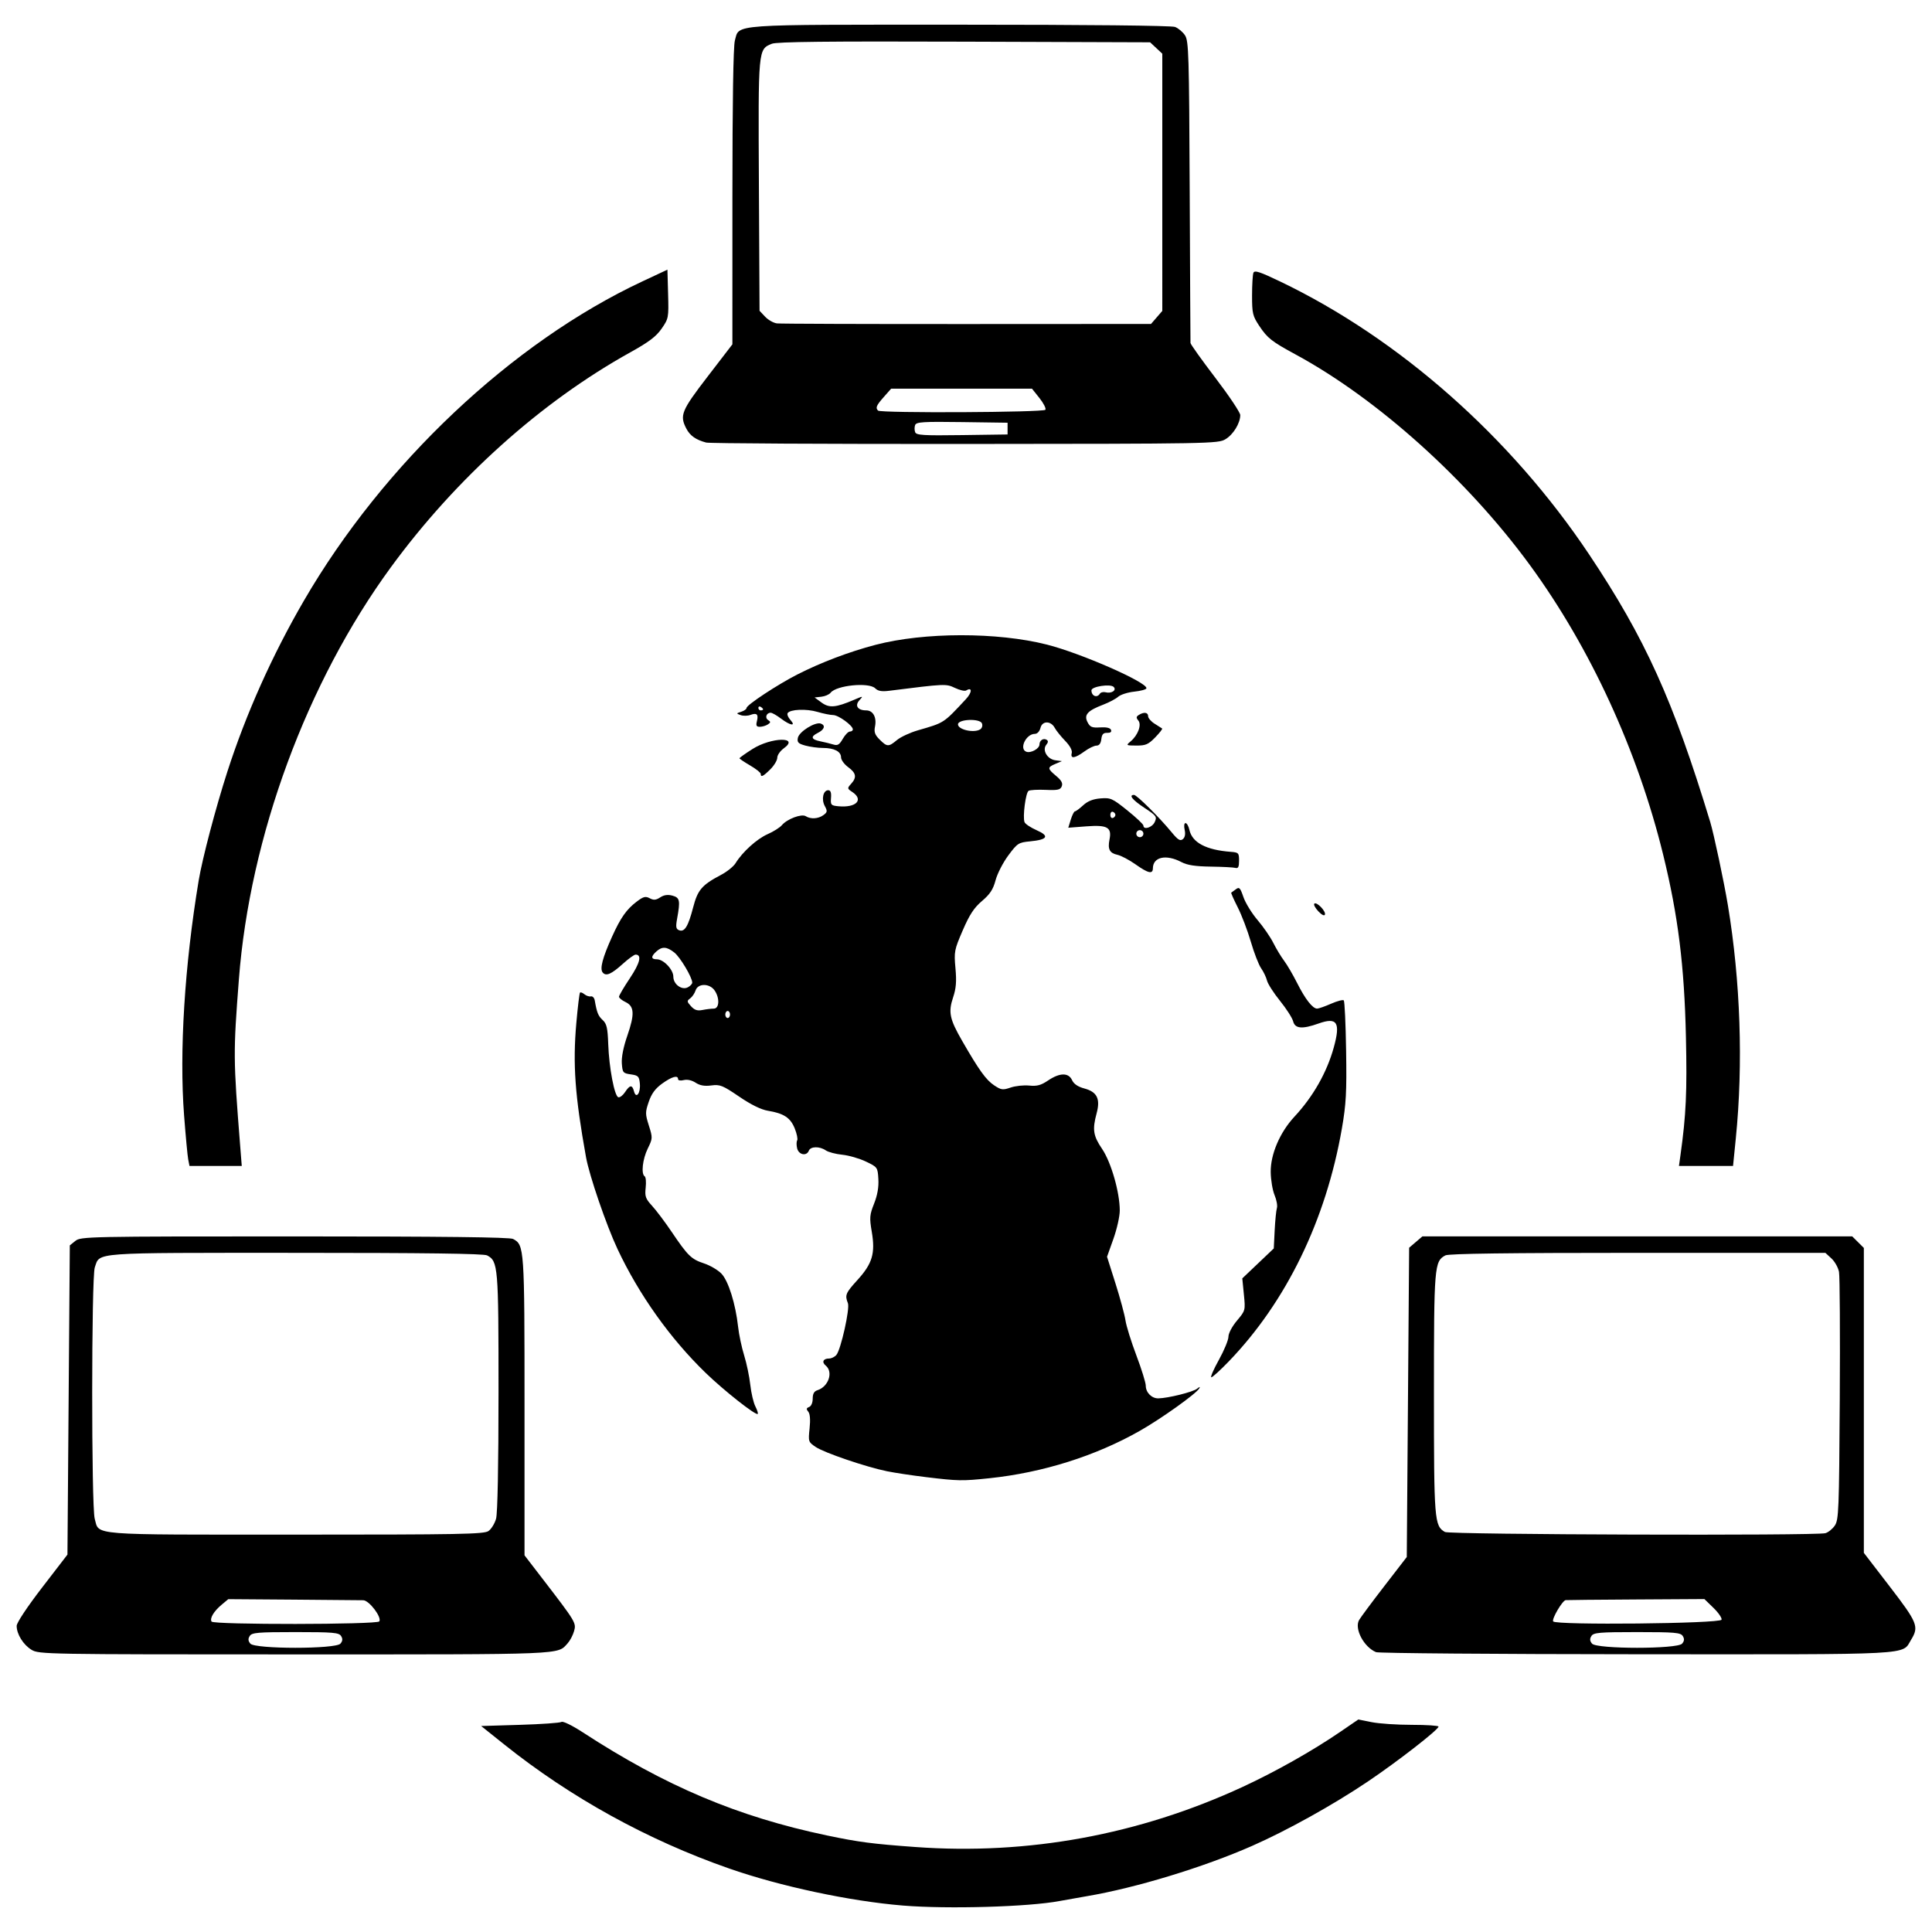<?xml version="1.0" encoding="UTF-8" standalone="no"?>
<svg
   xmlns:dc="http://purl.org/dc/elements/1.1/"
   xmlns:cc="http://creativecommons.org/ns#"
   xmlns:rdf="http://www.w3.org/1999/02/22-rdf-syntax-ns#"
   xmlns:svg="http://www.w3.org/2000/svg"
   xmlns="http://www.w3.org/2000/svg"
   viewBox="0 0 1200 1200"
   height="100"
   width="100"
   id="svg869"
   version="1.1">
  <defs
     id="defs873" />
  <path
     id="path879"
     d="m 561.011,1183.587 c -33.076,-2.7 -76.418,-11.94 -108.312,-23.09 -50.561,-17.676 -98.177,-43.947 -139.484,-76.954 l -14.367,-11.48 24.107,-0.729 c 13.259,-0.401 24.859,-1.215 25.776,-1.808 0.947,-0.612 6.658,2.171 13.204,6.435 51.354,33.451 96.323,52.447 151.649,64.06 19.781,4.152 28.134,5.245 55.019,7.197 69.874,5.074 138.874,-7.6 203.202,-37.326 20.279,-9.371 43.435,-22.431 60.624,-34.193 l 11.24,-7.691 8.327,1.663 c 4.58,0.914 15.81,1.663 24.955,1.663 9.145,0 16.59,0.492 16.544,1.094 -0.156,2.033 -25.472,21.704 -43.931,34.135 -21.427,14.431 -50.128,30.39 -71.891,39.975 -30.171,13.288 -72.421,26.139 -102.701,31.237 -5.245,0.883 -12.838,2.23 -16.872,2.993 -19.222,3.633 -69.306,5.088 -97.091,2.82 z M 19.592,1024.719 c -5.135,-3.113 -9.241,-9.716 -9.241,-14.861 0,-1.925 6.513,-11.742 15.772,-23.774 l 15.772,-20.496 0.734,-96.03 0.734,-96.03 3.464,-2.787 c 3.353,-2.698 7.707,-2.787 136.176,-2.787 92.26,0 133.615,0.48 135.674,1.576 7.01,3.729 7.115,5.272 7.115,103.982 v 92.525 l 11.37,14.785 c 20.563,26.737 20.863,27.239 19.38,32.381 -0.725,2.513 -2.492,5.858 -3.926,7.434 -6.577,7.225 0.317,6.943 -169.432,6.937 -155.004,0 -159.008,-0.076 -163.59,-2.853 z m 191.862,-3.828 c 1.399,-1.677 1.506,-2.977 0.387,-4.74 -1.347,-2.123 -4.928,-2.43 -28.365,-2.43 -23.436,0 -27.017,0.307 -28.365,2.43 -1.119,1.764 -1.013,3.064 0.387,4.74 2.876,3.446 53.08,3.446 55.956,0 z m 24.158,-13.818 c 1.617,-2.602 -6.308,-13.033 -9.976,-13.131 -1.804,-0.048 -21.408,-0.22 -43.564,-0.381 l -40.284,-0.293 -4.131,3.456 c -4.869,4.073 -7.49,8.464 -6.247,10.464 1.269,2.041 102.931,1.929 104.202,-0.114 z m 67.787,-56.114 c 1.762,-1.227 3.886,-4.673 4.72,-7.657 0.95,-3.401 1.519,-32.798 1.524,-78.766 0.009,-78.124 -0.245,-81.146 -7.107,-84.797 -2.05,-1.091 -38.689,-1.576 -119.016,-1.576 -127.99,0 -121.294,-0.487 -124.644,9.065 -2.12,6.045 -2.16,148.501 -0.045,156.074 2.94,10.525 -5.082,9.888 124.643,9.888 102.376,0 117.114,-0.274 119.924,-2.231 z m 551.302,75.226 c -7.52,-3.092 -13.574,-14.464 -10.583,-19.88 0.849,-1.537 7.869,-10.99 15.6,-21.006 l 14.057,-18.212 0.734,-96.048 0.734,-96.048 4.116,-3.519 4.116,-3.519 h 133.497 133.496 l 3.601,3.58 3.601,3.58 v 94.696 94.696 l 16.116,20.962 c 17.216,22.393 18.22,24.88 13.287,32.924 -5.997,9.778 4.914,9.197 -170.544,9.094 -87.391,-0.05 -160.213,-0.635 -161.827,-1.299 z m 190.099,-5.294 c 1.399,-1.677 1.506,-2.977 0.387,-4.74 -1.347,-2.123 -4.928,-2.43 -28.365,-2.43 -23.436,0 -27.017,0.307 -28.365,2.43 -1.119,1.764 -1.013,3.064 0.386,4.74 2.876,3.446 53.08,3.446 55.956,0 z m 24.486,-14.866 c 0.343,-1.023 -1.913,-4.327 -5.013,-7.341 l -5.637,-5.48 -42.548,0.253 c -23.401,0.139 -43.033,0.325 -43.627,0.413 -2.057,0.304 -8.73,11.667 -7.764,13.221 1.516,2.439 103.764,1.397 104.589,-1.066 z m 64.474,-53.737 c 1.778,-0.474 4.419,-2.598 5.869,-4.72 2.436,-3.566 2.67,-9.502 3.082,-78.245 0.245,-40.913 0.036,-76.591 -0.463,-79.286 -0.5,-2.694 -2.612,-6.468 -4.695,-8.387 l -3.786,-3.488 H 1017.246 c -80.662,0 -117.433,0.485 -119.484,1.576 -6.872,3.656 -7.115,6.594 -7.115,85.938 0,78.79 0.261,82.065 6.832,85.862 2.889,1.669 230.127,2.391 236.282,0.75 z M 575.137,917.461 c -8.512,-1.026 -19.405,-2.665 -24.208,-3.643 -12.996,-2.646 -38.876,-11.453 -44.251,-15.058 -4.604,-3.088 -4.689,-3.344 -3.829,-11.526 0.573,-5.447 0.283,-9.083 -0.831,-10.417 -1.332,-1.596 -1.215,-2.238 0.528,-2.903 1.31,-0.5 2.238,-2.648 2.238,-5.177 0,-3.038 0.87,-4.598 2.926,-5.246 6.911,-2.181 9.991,-11.318 5.16,-15.304 -2.633,-2.173 -1.577,-4.389 2.092,-4.389 1.467,0 3.508,-1.006 4.535,-2.236 2.806,-3.361 8.469,-28.77 7.155,-32.108 -1.983,-5.039 -1.453,-6.327 5.934,-14.436 9.245,-10.148 11.154,-16.564 8.894,-29.883 -1.495,-8.812 -1.355,-10.526 1.433,-17.558 2.069,-5.219 2.946,-10.241 2.654,-15.208 -0.43,-7.33 -0.521,-7.456 -7.771,-10.92 -4.035,-1.927 -10.637,-3.829 -14.672,-4.227 -4.035,-0.397 -8.638,-1.616 -10.23,-2.709 -3.839,-2.635 -9.46,-2.528 -10.513,0.201 -1.367,3.542 -6.235,2.618 -7.243,-1.376 -0.495,-1.96 -0.495,-4.214 -0.001,-5.009 0.494,-0.795 -0.186,-4.139 -1.511,-7.432 -2.682,-6.663 -6.754,-9.35 -16.656,-10.986 -4.274,-0.707 -10.469,-3.756 -17.875,-8.798 -10.236,-6.969 -11.91,-7.64 -17.269,-6.925 -4.203,0.56 -7.055,0.062 -9.772,-1.708 -2.366,-1.541 -5.191,-2.162 -7.367,-1.619 -1.999,0.499 -3.53,0.236 -3.53,-0.606 0,-2.654 -3.833,-1.579 -9.871,2.77 -4.266,3.072 -6.58,6.21 -8.318,11.281 -2.24,6.535 -2.236,7.57 0.058,14.819 2.4,7.586 2.381,7.966 -0.705,14.282 -3.222,6.592 -4.227,15.8 -1.882,17.241 0.709,0.436 0.982,3.592 0.605,7.014 -0.599,5.442 -0.098,6.862 3.999,11.327 2.576,2.808 8.007,10.028 12.069,16.044 10.136,15.011 12.243,17.069 20.157,19.682 3.789,1.251 8.654,4.107 10.813,6.347 4.327,4.49 8.797,18.733 10.369,33.043 0.529,4.813 2.218,12.796 3.753,17.74 1.536,4.944 3.249,13.148 3.809,18.232 0.559,5.084 1.968,11.11 3.13,13.39 1.162,2.281 1.839,4.419 1.505,4.751 -1.155,1.148 -20.915,-14.426 -32.357,-25.502 -22.017,-21.312 -41.408,-48.555 -54.725,-76.886 -6.944,-14.772 -17.513,-45.584 -19.579,-57.077 -6.885,-38.3 -8.284,-57.726 -6.007,-83.434 0.883,-9.974 1.909,-18.436 2.28,-18.805 0.37,-0.368 1.61,0.103 2.755,1.048 1.145,0.945 2.937,1.53 3.983,1.302 1.046,-0.229 2.131,0.897 2.412,2.501 1.348,7.695 2.118,9.602 4.924,12.201 2.505,2.32 3.099,4.898 3.455,14.991 0.515,14.594 3.842,32.152 6.243,32.947 0.95,0.315 2.835,-1.11 4.189,-3.165 3.027,-4.593 4.46,-4.716 5.574,-0.48 1.309,4.975 4.201,1.072 3.627,-4.894 -0.423,-4.399 -1.023,-5.004 -5.609,-5.655 -4.84,-0.687 -5.161,-1.08 -5.581,-6.82 -0.279,-3.804 0.997,-10.246 3.397,-17.158 4.664,-13.435 4.404,-18.323 -1.117,-20.941 -2.219,-1.052 -4.035,-2.542 -4.035,-3.31 0,-0.768 3.051,-5.958 6.78,-11.534 6.302,-9.422 7.548,-14.623 3.503,-14.623 -0.85,0 -4.337,2.517 -7.749,5.594 -7.329,6.61 -10.568,8.025 -12.654,5.526 -1.911,-2.29 -0.141,-9.08 5.803,-22.249 5.332,-11.814 8.949,-16.958 15.328,-21.794 4.136,-3.136 5.446,-3.474 8.065,-2.081 2.458,1.308 3.854,1.19 6.522,-0.548 2.351,-1.532 4.689,-1.861 7.604,-1.072 4.6,1.245 4.95,2.99 2.878,14.377 -0.922,5.068 -0.69,6.362 1.273,7.111 3.377,1.288 5.639,-2.394 8.68,-14.128 2.838,-10.953 5.436,-13.989 17.322,-20.248 3.725,-1.961 7.801,-5.243 9.058,-7.293 4.259,-6.945 13.237,-15.074 19.867,-17.99 3.631,-1.597 7.626,-4.114 8.878,-5.594 3.261,-3.855 12.214,-7.231 14.824,-5.589 3.104,1.952 7.764,1.671 10.973,-0.661 2.478,-1.802 2.579,-2.466 0.86,-5.66 -2.229,-4.14 -0.997,-9.801 2.133,-9.801 1.476,0 1.996,1.421 1.735,4.74 -0.346,4.41 -0.025,4.773 4.599,5.212 11.037,1.048 15.933,-4.002 8.6,-8.872 -3.162,-2.1 -3.193,-2.312 -0.734,-5.033 3.663,-4.053 3.195,-6.706 -1.834,-10.403 -2.421,-1.779 -4.401,-4.505 -4.401,-6.057 0,-3.643 -4.233,-5.84 -11.274,-5.85 -3.079,-0.004 -7.982,-0.666 -10.894,-1.471 -4.416,-1.219 -5.191,-2.011 -4.662,-4.761 0.752,-3.91 10.89,-10.197 14.328,-8.886 3.04,1.16 2.148,3.746 -2.011,5.825 -4.584,2.292 -4.04,4.031 1.612,5.162 2.658,0.532 6.306,1.426 8.107,1.987 2.654,0.826 3.767,0.161 5.869,-3.51 1.427,-2.491 3.419,-4.534 4.428,-4.539 1.009,-0.004 1.834,-0.607 1.834,-1.338 0,-2.371 -8.938,-8.881 -12.217,-8.897 -1.754,-0.009 -6.16,-0.896 -9.791,-1.972 -6.887,-2.04 -17.009,-1.612 -18.497,0.782 -0.475,0.764 0.294,2.661 1.708,4.215 3.737,4.105 -0.024,3.575 -5.822,-0.821 -2.645,-2.006 -5.533,-3.646 -6.418,-3.646 -2.659,0 -3.771,3.15 -1.603,4.539 1.696,1.087 1.667,1.527 -0.179,2.732 -1.21,0.79 -3.428,1.446 -4.927,1.459 -2.133,0.018 -2.538,-0.724 -1.861,-3.408 1.096,-4.343 -0.015,-5.445 -4,-3.966 -1.733,0.643 -4.471,0.698 -6.085,0.123 -2.831,-1.01 -2.818,-1.083 0.367,-2.09 1.816,-0.574 3.301,-1.636 3.301,-2.359 0,-1.841 19.236,-14.521 31.544,-20.792 14.663,-7.471 32.231,-14.133 48.532,-18.404 30.193,-7.91 75.663,-7.977 106.489,-0.158 21.294,5.402 62.685,23.599 61.794,27.167 -0.179,0.716 -3.59,1.642 -7.581,2.059 -3.991,0.417 -8.466,1.839 -9.945,3.159 -1.479,1.321 -5.66,3.534 -9.291,4.919 -9.774,3.727 -12.104,6.316 -9.773,10.854 1.596,3.107 2.759,3.591 7.864,3.273 3.905,-0.243 6.25,0.299 6.736,1.559 0.482,1.249 -0.369,1.896 -2.407,1.832 -2.38,-0.076 -3.267,0.883 -3.617,3.911 -0.308,2.661 -1.323,4.011 -3.016,4.011 -1.404,0 -4.789,1.641 -7.523,3.646 -5.882,4.315 -8.801,4.684 -7.83,0.992 0.439,-1.667 -1.099,-4.515 -4.133,-7.657 -2.657,-2.752 -5.526,-6.316 -6.374,-7.92 -2.414,-4.563 -7.77,-4.62 -8.912,-0.095 -0.56,2.219 -1.981,3.741 -3.492,3.741 -5.474,0 -9.946,9.332 -5.318,11.097 2.772,1.058 8.184,-1.917 8.184,-4.499 0,-2.57 2.44,-4.157 4.473,-2.908 1.048,0.644 0.979,1.615 -0.216,3.046 -2.737,3.278 0.551,8.978 5.567,9.651 l 4.114,0.552 -4.035,1.704 c -5.101,2.154 -5.054,2.902 0.47,7.504 3.249,2.707 4.218,4.488 3.478,6.391 -0.861,2.213 -2.474,2.574 -10.006,2.239 -4.939,-0.22 -9.71,0.05 -10.604,0.6 -1.811,1.115 -3.773,16.212 -2.527,19.441 0.439,1.137 3.815,3.393 7.503,5.015 8.209,3.61 6.865,5.884 -4.098,6.931 -7.12,0.68 -7.838,1.146 -13.472,8.727 -3.273,4.404 -6.835,11.339 -7.915,15.41 -1.516,5.712 -3.439,8.655 -8.424,12.892 -4.96,4.215 -7.74,8.451 -11.969,18.237 -5.244,12.136 -5.461,13.264 -4.526,23.525 0.748,8.211 0.403,12.513 -1.45,18.06 -3.086,9.238 -2.208,13.484 5.594,27.039 10.515,18.269 14.835,24.275 19.879,27.635 4.388,2.922 5.361,3.053 10.27,1.378 2.983,-1.018 8.17,-1.569 11.528,-1.225 4.82,0.493 7.285,-0.172 11.711,-3.162 7.235,-4.887 12.717,-4.966 14.895,-0.214 1.096,2.39 3.623,4.104 7.636,5.179 7.903,2.116 10.035,6.435 7.615,15.43 -2.723,10.12 -2.136,13.934 3.402,22.109 5.608,8.279 10.963,26.93 10.98,38.248 0.011,3.578 -1.772,11.509 -3.951,17.624 l -3.961,11.118 5.273,16.652 c 2.9,9.159 5.684,19.462 6.187,22.897 0.503,3.434 3.544,13.205 6.758,21.712 3.214,8.507 5.844,16.972 5.844,18.812 0,4.241 3.669,7.944 7.807,7.877 5.987,-0.096 21.521,-3.955 24.015,-5.966 1.685,-1.358 2.131,-1.417 1.384,-0.182 -2.045,3.384 -23.577,18.74 -36.874,26.299 -27.506,15.635 -60.369,25.992 -93.474,29.458 -16.925,1.772 -19.291,1.731 -39.375,-0.69 z m -121.704,-287.343 c 0,-1.203 -0.66,-2.188 -1.467,-2.188 -0.807,0 -1.467,0.985 -1.467,2.188 0,1.203 0.66,2.188 1.467,2.188 0.807,0 1.467,-0.985 1.467,-2.188 z m -10.087,-3.646 c 3.492,0 3.766,-6.662 0.467,-11.344 -3.149,-4.47 -10.337,-4.449 -11.769,0.035 -0.575,1.802 -2.096,4.04 -3.38,4.973 -2.108,1.532 -2.054,2.005 0.547,4.862 2.173,2.387 3.926,2.957 7.133,2.32 2.339,-0.465 5.49,-0.845 7.003,-0.845 z m -13.388,-16.144 c 0,-3.271 -7.503,-15.864 -11.153,-18.718 -4.719,-3.69 -7.54,-3.855 -11.106,-0.647 -3.511,3.159 -3.399,4.879 0.318,4.879 4.15,0 10.203,6.402 10.203,10.79 0,4.735 5.278,8.588 9.03,6.592 1.489,-0.792 2.707,-2.096 2.707,-2.896 z m 127.164,-150.677 c 2.281,-1.904 8.109,-4.612 12.95,-6.018 16.659,-4.838 15.733,-4.238 29.814,-19.316 3.969,-4.25 4.093,-7.834 0.189,-5.435 -0.848,0.521 -3.964,-0.196 -6.926,-1.594 -5.61,-2.647 -5.904,-2.634 -41.01,1.785 -4.521,0.569 -6.829,0.15 -8.541,-1.552 -3.907,-3.884 -24.095,-1.882 -27.696,2.746 -0.87,1.118 -3.465,2.238 -5.766,2.489 l -4.184,0.455 4.345,3.174 c 4.775,3.488 8.809,3.144 20.161,-1.72 5.778,-2.476 5.829,-2.471 3.321,0.296 -3.035,3.349 -1.051,6.271 4.257,6.271 4.224,0 6.588,4.336 5.45,9.994 -0.7,3.482 -0.1,5.178 2.88,8.142 4.632,4.604 5.547,4.628 10.755,0.281 z m 51.677,-6.623 c 1.162,-0.732 1.645,-2.334 1.115,-3.705 -1.246,-3.229 -14.9,-2.682 -14.9,0.597 0,3.296 9.93,5.535 13.785,3.108 z M 473.974,440.591 c 0,-0.354 -0.66,-1.049 -1.467,-1.545 -0.807,-0.496 -1.467,-0.206 -1.467,0.643 0,0.85 0.66,1.545 1.467,1.545 0.807,0 1.467,-0.289 1.467,-0.643 z m 209.149,-9.694 c 0.542,-0.872 2.159,-1.281 3.592,-0.908 3.67,0.954 7.04,-1.298 4.991,-3.335 -2.06,-2.048 -13.797,-0.24 -13.797,2.126 0,3.527 3.463,4.934 5.214,2.117 z m 73.91,413.815 c 3.284,-5.915 5.971,-12.416 5.971,-14.448 0,-2.106 2.275,-6.401 5.292,-9.991 5.254,-6.251 5.285,-6.371 4.304,-16.269 l -0.988,-9.971 9.776,-9.297 9.776,-9.297 0.558,-11.239 c 0.307,-6.182 0.932,-12.413 1.39,-13.846 0.458,-1.434 -0.197,-5.055 -1.454,-8.047 -1.258,-2.992 -2.336,-9.44 -2.397,-14.328 -0.138,-11.046 5.722,-24.707 14.76,-34.413 11.604,-12.462 20.138,-27.495 24.425,-43.028 4.279,-15.504 2.081,-18.929 -9.502,-14.803 -10.131,3.61 -14.599,3.216 -15.761,-1.388 -0.527,-2.086 -4.192,-7.799 -8.145,-12.695 -3.953,-4.896 -7.592,-10.574 -8.087,-12.616 -0.495,-2.042 -2.13,-5.463 -3.632,-7.601 -1.503,-2.138 -4.383,-9.553 -6.402,-16.477 -2.018,-6.924 -5.687,-16.563 -8.154,-21.42 -2.466,-4.857 -4.276,-8.95 -4.021,-9.096 0.255,-0.146 1.548,-1.087 2.875,-2.091 2.108,-1.596 2.7,-0.986 4.695,4.836 1.256,3.664 5.205,10.086 8.776,14.272 3.571,4.186 7.971,10.564 9.777,14.174 1.806,3.61 4.822,8.605 6.702,11.099 1.88,2.495 5.527,8.73 8.106,13.856 5.055,10.052 9.615,15.884 12.419,15.884 0.967,0 4.868,-1.368 8.669,-3.039 3.801,-1.671 7.351,-2.603 7.889,-2.069 0.538,0.533 1.191,14.64 1.45,31.349 0.4,25.753 8.8e-4,33.09 -2.619,48.181 -9.877,56.888 -34.515,107.632 -70.271,144.727 -5.22,5.415 -10.088,9.845 -10.819,9.845 -0.731,0 1.358,-4.839 4.642,-10.754 z M 116.906,720.184 c -0.429,-2.206 -1.588,-14.568 -2.575,-27.47 -3.016,-39.433 0.315,-93.014 9.058,-145.734 2.272,-13.7 10.564,-45.181 17.83,-67.695 11.637,-36.055 27.872,-72.325 47.507,-106.137 49.461,-85.171 129.329,-160.492 210.422,-198.442 l 15.405,-7.209 0.417,15.108 c 0.406,14.72 0.303,15.272 -3.999,21.489 -3.393,4.903 -7.882,8.305 -19.38,14.69 -55.56,30.852 -108.394,78.276 -148.858,133.615 -52.207,71.401 -87.55,167.235 -94.351,255.841 -3.522,45.879 -3.498,49.087 0.774,103.193 l 1.008,12.762 H 133.925 117.687 Z m 926.894,-2.917 c 3.467,-24.835 4.122,-39.113 3.359,-73.293 -0.988,-44.263 -4.856,-75.238 -14.118,-113.039 C 1017.19,466.238 987.734,402.216 950.229,350.946 911.518,298.027 855.592,247.75 804.818,220.223 c -14.941,-8.1 -17.57,-10.161 -22.605,-17.717 -4.152,-6.231 -4.538,-7.834 -4.538,-18.839 0,-6.616 0.378,-13.008 0.84,-14.206 0.678,-1.757 3.892,-0.714 16.643,5.399 73.874,35.419 143.164,96.612 191.79,169.379 34.878,52.193 52.349,90.775 75.295,166.276 2.253,7.414 8.57,37.185 10.987,51.779 7.813,47.182 9.556,98.52 4.915,144.762 l -1.72,17.138 h -16.796 -16.796 z M 818.844,566.034 c -1.937,-2.05 -3.061,-4.186 -2.498,-4.746 1.404,-1.395 7.297,4.665 6.589,6.776 -0.34,1.013 -1.989,0.195 -4.091,-2.03 z M 705.277,536.856 c -3.905,-2.76 -8.965,-5.426 -11.243,-5.923 -4.853,-1.06 -6.106,-3.487 -4.899,-9.49 1.521,-7.561 -1.307,-9.178 -14.324,-8.188 l -11.284,0.859 1.568,-5.081 c 0.863,-2.794 2.021,-5.081 2.575,-5.081 0.554,0 2.839,-1.688 5.079,-3.752 2.826,-2.604 6.127,-3.918 10.789,-4.296 6.287,-0.509 7.355,-0.032 16.683,7.461 5.481,4.403 9.966,8.633 9.966,9.401 0,2.917 5.47,1.237 7.026,-2.158 1.519,-3.314 1.09,-3.909 -6.367,-8.829 -7.492,-4.944 -9.984,-8.037 -6.474,-8.037 1.706,0 15.65,13.84 23.275,23.102 3.987,4.843 5.401,5.722 7.034,4.374 1.338,-1.104 1.728,-3.119 1.129,-5.83 -0.529,-2.396 -0.297,-4.143 0.552,-4.143 0.807,0 1.884,1.887 2.393,4.193 1.752,7.932 10.349,12.496 25.716,13.653 4.816,0.363 5.135,0.703 5.135,5.492 0,3.84 -0.545,4.952 -2.201,4.486 -1.21,-0.34 -8.143,-0.702 -15.405,-0.803 -9.62,-0.134 -14.559,-0.898 -18.193,-2.813 -9.495,-5.005 -17.668,-3.22 -17.73,3.871 -0.033,3.783 -2.877,3.134 -10.8,-2.466 z m 4.909,-19.047 c 0,-1.203 -0.99,-2.188 -2.201,-2.188 -1.21,0 -2.201,0.985 -2.201,2.188 0,1.203 0.99,2.188 2.201,2.188 1.21,0 2.201,-0.985 2.201,-2.188 z m -17.386,-11.669 c 0,-0.762 -0.71,-1.621 -1.577,-1.908 -0.867,-0.287 -1.577,0.571 -1.577,1.908 0,1.337 0.71,2.196 1.577,1.908 0.868,-0.287 1.577,-1.146 1.577,-1.908 z M 472.507,480.677 c 0,-0.768 -2.971,-3.128 -6.602,-5.244 -3.631,-2.116 -6.602,-4.12 -6.602,-4.455 0,-0.335 3.621,-2.912 8.047,-5.726 11.653,-7.411 29.647,-7.818 19.459,-0.44 -2.218,1.606 -4.032,4.228 -4.032,5.828 0,1.599 -1.93,4.826 -4.289,7.171 -4.503,4.476 -5.982,5.185 -5.982,2.866 z m 229.695,-20.149 c 4.604,-3.844 7.023,-10.368 4.822,-13.004 -1.416,-1.696 -1.349,-2.409 0.323,-3.461 3.165,-1.991 5.774,-1.637 5.774,0.784 0,1.185 1.816,3.283 4.035,4.664 2.219,1.38 4.32,2.718 4.668,2.973 0.348,0.255 -1.597,2.751 -4.322,5.546 -4.247,4.356 -5.912,5.078 -11.637,5.051 -6.518,-0.032 -6.607,-0.094 -3.663,-2.552 z M 438.604,274.88 c -6.382,-1.697 -10.011,-4.247 -12.298,-8.644 -4.284,-8.236 -3.11,-11.112 13.189,-32.32 l 15.405,-20.044 0.011,-91.612 c 0.011,-58.98 0.552,-93.559 1.535,-97.079 2.904,-10.398 -4.907,-9.848 139.868,-9.848 78.953,0 131.266,0.546 133.508,1.393 2.028,0.766 4.819,3.111 6.202,5.209 2.298,3.486 2.55,11.845 2.916,96.695 0.221,51.083 0.444,93.563 0.496,94.4 0.053,0.836 7.027,10.607 15.5,21.713 8.473,11.106 15.405,21.481 15.405,23.055 0,5.057 -4.314,12.102 -9.193,15.013 -4.614,2.752 -9.067,2.833 -161.803,2.939 -86.382,0.06 -158.715,-0.332 -160.74,-0.87 z m 187.221,-8.673 v -3.646 l -28.277,-0.396 c -24.208,-0.339 -28.4,-0.077 -29.133,1.823 -0.471,1.221 -0.471,3.218 0,4.439 0.733,1.9 4.925,2.162 29.133,1.823 l 28.277,-0.396 z m 23.491,-11.694 c 0.508,-0.816 -1.159,-4.098 -3.705,-7.293 l -4.628,-5.808 h -43.739 -43.74 l -4.553,5.156 c -4.663,5.28 -5.287,6.756 -3.575,8.458 1.658,1.648 102.907,1.149 103.94,-0.512 z m 69.106,-57.349 3.502,-4.048 V 113.23 33.345 l -3.786,-3.536 -3.786,-3.536 -115.42,-0.391 c -84.949,-0.288 -116.504,0.055 -119.525,1.299 -8.556,3.523 -8.48,2.691 -8.038,87.947 l 0.404,77.917 3.482,3.683 c 1.915,2.026 5.216,3.889 7.336,4.141 2.12,0.251 55.261,0.431 118.091,0.4 l 114.237,-0.058 3.502,-4.048 z"
     style="fill:#000000;stroke-width:1.463" />
</svg>
